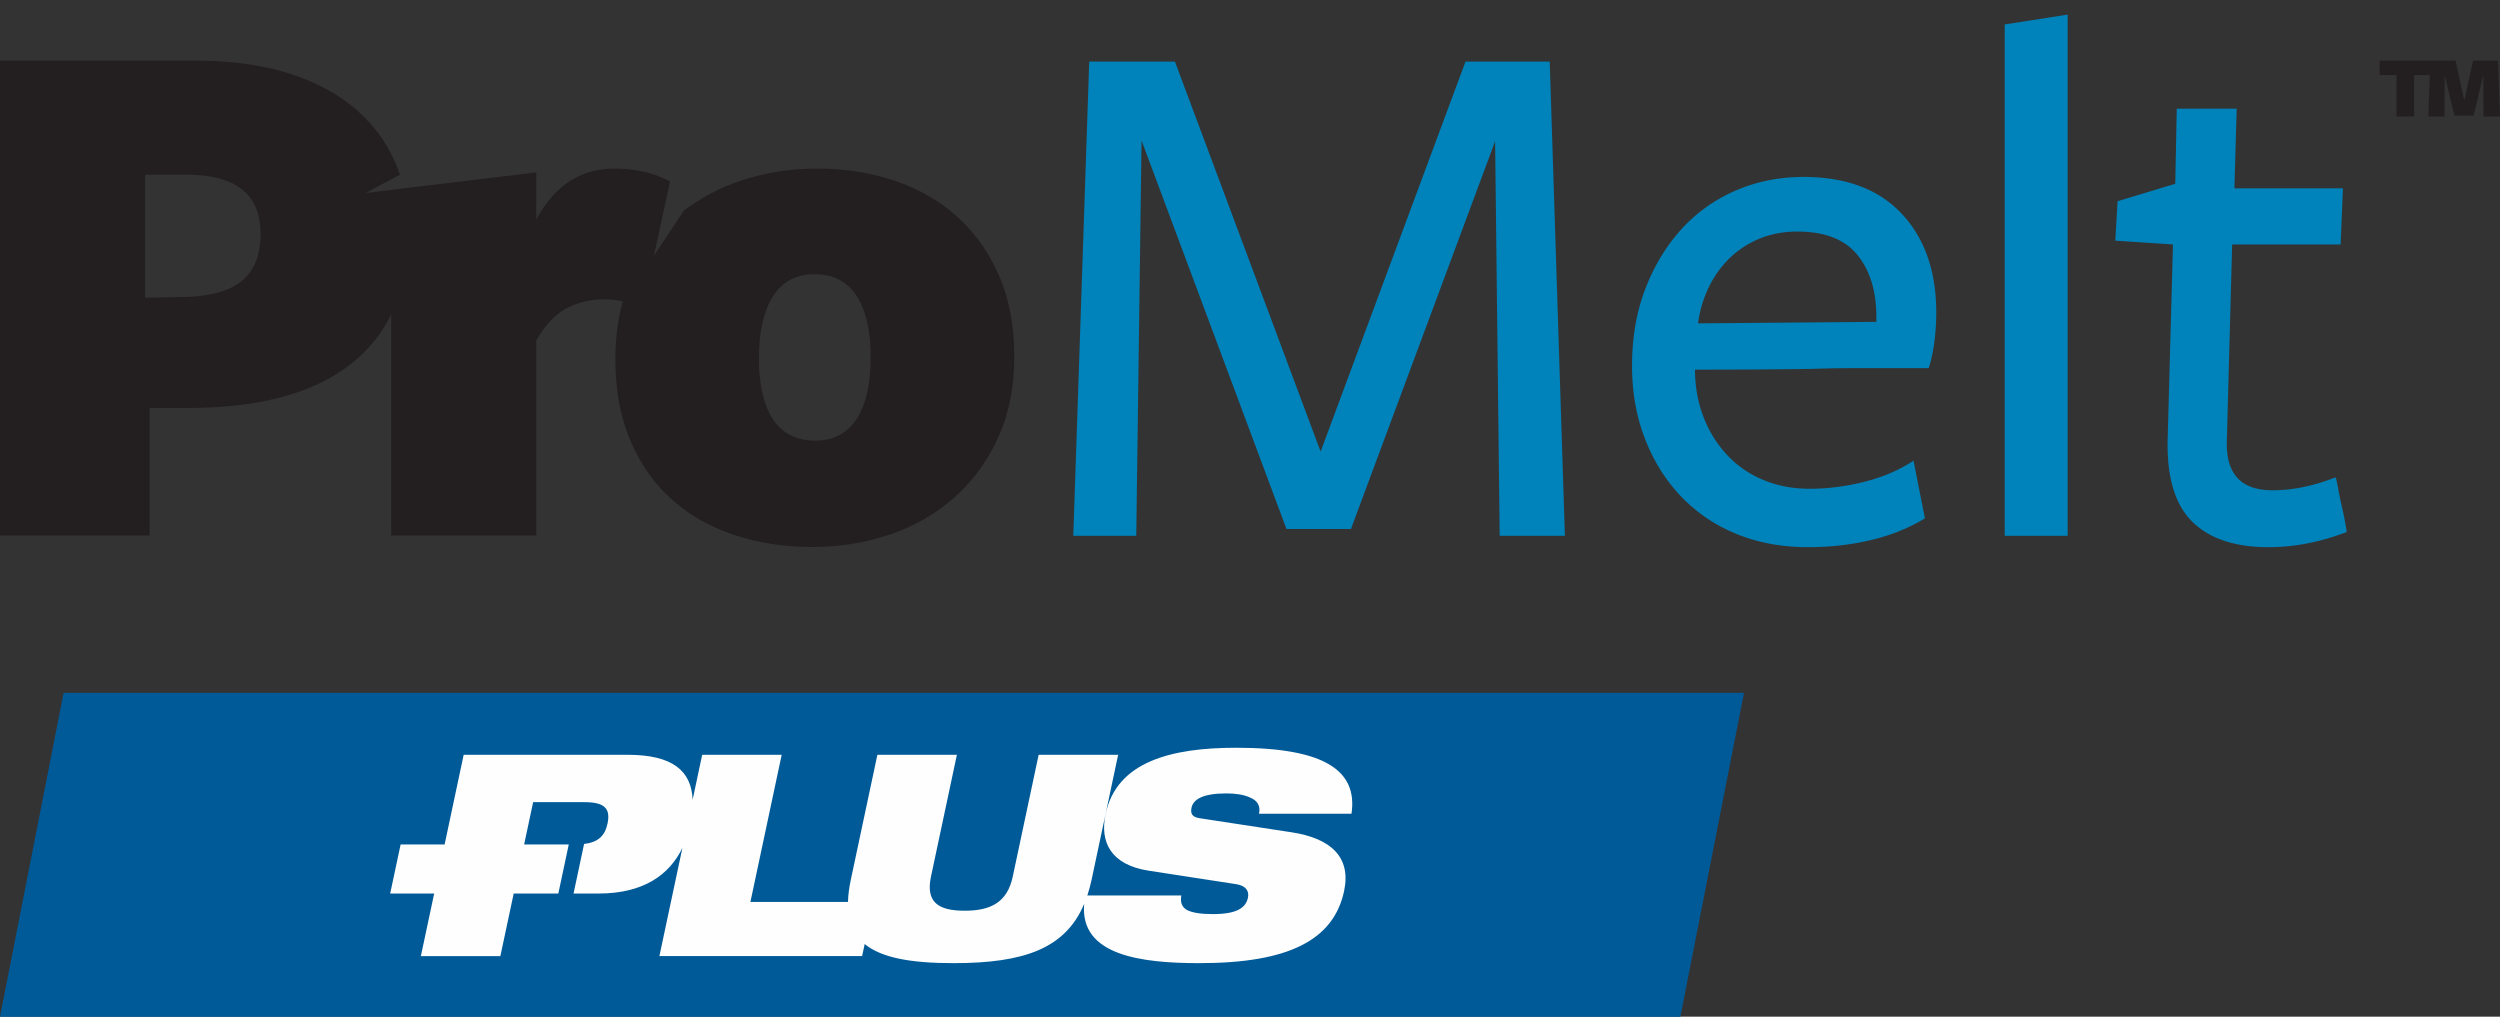 <svg width="150" height="61" viewBox="0 0 150 61" xmlns="http://www.w3.org/2000/svg">
    <rect x="0" y="0" width="150" height="61" fill="#333333" stroke="none"/>
    <g fill="none" fill-rule="evenodd">
        <path fill="#231F20" d="m148.383 3.643-.525 2.387-.525-2.387h-4.553v.862h1.012V6.99h1.055V4.505h.94L145.7 6.99h.969l.01-2.463.59 2.41h1.146l.584-2.422.01 2.475H150l-.118-3.347zM51.396 25.136c-.563.867-1.39 1.3-2.484 1.3-1.125 0-1.968-.426-2.53-1.277-.563-.85-.843-2.066-.843-3.646 0-1.611.28-2.857.843-3.739.562-.88 1.39-1.322 2.484-1.322 1.124 0 1.967.434 2.53 1.3.562.866.843 2.09.843 3.67 0 1.61-.28 2.848-.843 3.714m-36.877-8.29c-.745.62-1.923.944-3.533.974l-2.28.045v-7.384h2.462c2.978 0 4.468 1.178 4.468 3.533 0 1.27-.373 2.214-1.117 2.832m42.917-3.835c-1.064-.957-2.317-1.68-3.76-2.165-1.445-.486-2.986-.73-4.627-.73-1.641 0-3.2.251-4.673.752a11.68 11.68 0 0 0-3.362 1.789l-1.779 2.69-.001.001.967-4.457a6.148 6.148 0 0 0-1.71-.615 8.733 8.733 0 0 0-1.617-.16c-2.037 0-3.601 1.019-4.696 3.054v-2.826l-10.234 1.235 2.048-1.093a8.859 8.859 0 0 0-2.772-4.04C20.14 5.55 18.81 4.86 17.23 4.373c-1.58-.485-3.373-.729-5.38-.729H0v28.49h8.98v-7.657h2.28c4.376 0 7.68-.912 9.914-2.735a8.592 8.592 0 0 0 2.298-2.871v13.263h8.706V20.42c.548-.942 1.163-1.588 1.846-1.938a4.794 4.794 0 0 1 2.212-.524c.39 0 .767.043 1.133.12-.295 1.063-.446 2.222-.446 3.48 0 1.855.304 3.488.912 4.902.607 1.412 1.442 2.59 2.507 3.532 1.063.943 2.317 1.65 3.76 2.12 1.443.47 2.987.706 4.628.706 1.64 0 3.197-.25 4.672-.752a11.161 11.161 0 0 0 3.875-2.233c1.109-.988 1.982-2.189 2.62-3.602.639-1.413.958-3.031.958-4.854s-.304-3.434-.912-4.833c-.608-1.397-1.444-2.575-2.507-3.532"/>
        <path fill="#231F20" d="m39.514 14.061.047-.219-.048.22z"/>
        <path fill="#231F20" d="m39.513 14.061-.28 1.287.002-.002.279-1.285zM24.23 11.304l1.297-.156-.001-.003-1.297.156v.003"/>
        <path d="M23.472 11.393v.002l.757-.091v-.002l-.757.09z" fill="#231F20"/>
        <path fill="#0082BA" d="m87.93 3.697-8.693 23.398-8.74-23.398h-5.144l-.956 28.45h3.779l.318-23.715 8.694 23.306h3.87l8.649-23.261.273 23.67h3.914l-.91-28.45zM112.58 19.312l-10.697.09c.09-.692.28-1.362.57-2.009a6.201 6.201 0 0 1 1.182-1.76 5.63 5.63 0 0 1 1.82-1.264c.714-.316 1.51-.475 2.39-.475 1.64 0 2.838.467 3.597 1.4.758.933 1.138 2.167 1.138 3.702v.316zm-4.37-8.695c-1.457 0-2.815.273-4.074.819a9.401 9.401 0 0 0-3.255 2.321c-.91 1.002-1.631 2.193-2.162 3.574-.53 1.381-.797 2.92-.797 4.62 0 1.578.258 3.035.774 4.37.516 1.336 1.237 2.489 2.163 3.46a9.533 9.533 0 0 0 3.323 2.253c1.289.53 2.723.796 4.301.796 1.335 0 2.602-.144 3.801-.432 1.199-.288 2.268-.72 3.21-1.297l-.683-3.46c-.85.562-1.829.983-2.936 1.263-1.108.281-2.208.421-3.3.421-1.003 0-1.92-.172-2.755-.52a6.236 6.236 0 0 1-2.139-1.447 6.994 6.994 0 0 1-1.411-2.193c-.35-.845-.54-1.78-.57-2.806v-.18c2.61 0 4.947-.015 7.01-.046.88-.03 1.738-.045 2.573-.045H115.72c.151-.456.265-.98.342-1.57.075-.592.114-1.176.114-1.754 0-2.487-.692-4.467-2.072-5.94-1.381-1.471-3.345-2.207-5.895-2.207zM120.282 32.148h3.778V.875l-3.778.592zM140.484 30.281a36.153 36.153 0 0 1-.228-1.138c-.06-.333-.106-.5-.136-.5a11.5 11.5 0 0 1-1.867.569 9.093 9.093 0 0 1-1.911.204c-1.882 0-2.793-.985-2.732-2.958l.32-11.79h6.508l.137-3.369h-6.51l.137-4.78h-3.596l-.09 4.507-3.461 1.047-.137 2.367 3.46.228-.318 11.653c-.061 2.276.425 3.93 1.457 4.962 1.03 1.031 2.563 1.548 4.597 1.548 1.548 0 3.11-.304 4.689-.91a17.937 17.937 0 0 0-.319-1.64"/>
        <path fill="#005A98" d="M3.816 41.573 0 61.007h100.822l3.817-19.434z"/>
        <path d="M81.09 48.823c.375-2.554-1.543-3.958-6.923-3.958-3.924 0-7.166.846-7.831 3.975-.36 1.692.317 3.045 2.576 3.4l5.274.812c.621.102.766.457.69.812-.122.576-.614.982-2.103.982-.744 0-1.25-.085-1.57-.254-.299-.186-.394-.457-.324-.863H65.24c.099-.296.184-.611.256-.947l1.593-7.494h-4.77l-1.554 7.308c-.33 1.556-1.332 2.047-2.888 2.047-1.556 0-2.349-.491-2.018-2.047l1.554-7.308h-4.77l-1.594 7.494c-.104.487-.16.932-.17 1.336h-5.855l1.877-8.83h-4.77l-.573 2.695c-.072-1.737-1.21-2.695-3.892-2.695H27.82l-1.143 5.379h-2.64l-.626 2.943h2.64l-.799 3.756h4.77l.8-3.755H33.5l.626-2.944h-2.678l.54-2.537h3.078c1.201 0 1.579.372 1.385 1.285-.158.741-.565 1.121-1.406 1.223l-.632 2.973h1.518c2.675 0 4.234-1.122 5.013-2.736l-1.38 6.491h12.163l.154-.724c1.013.833 2.79 1.147 5.328 1.147 4.223 0 6.711-.867 7.843-3.558-.28 3.099 3.419 3.558 6.91 3.558 5.362 0 8.059-1.387 8.685-4.33.435-2.047-.817-3.164-3.143-3.52l-5.521-.845c-.46-.068-.565-.288-.493-.626.108-.508.674-.863 2.095-.863.524 0 1.051.068 1.434.254.404.17.627.474.523.964h5.549z" fill="#FEFEFE"/>
    </g>
</svg>
